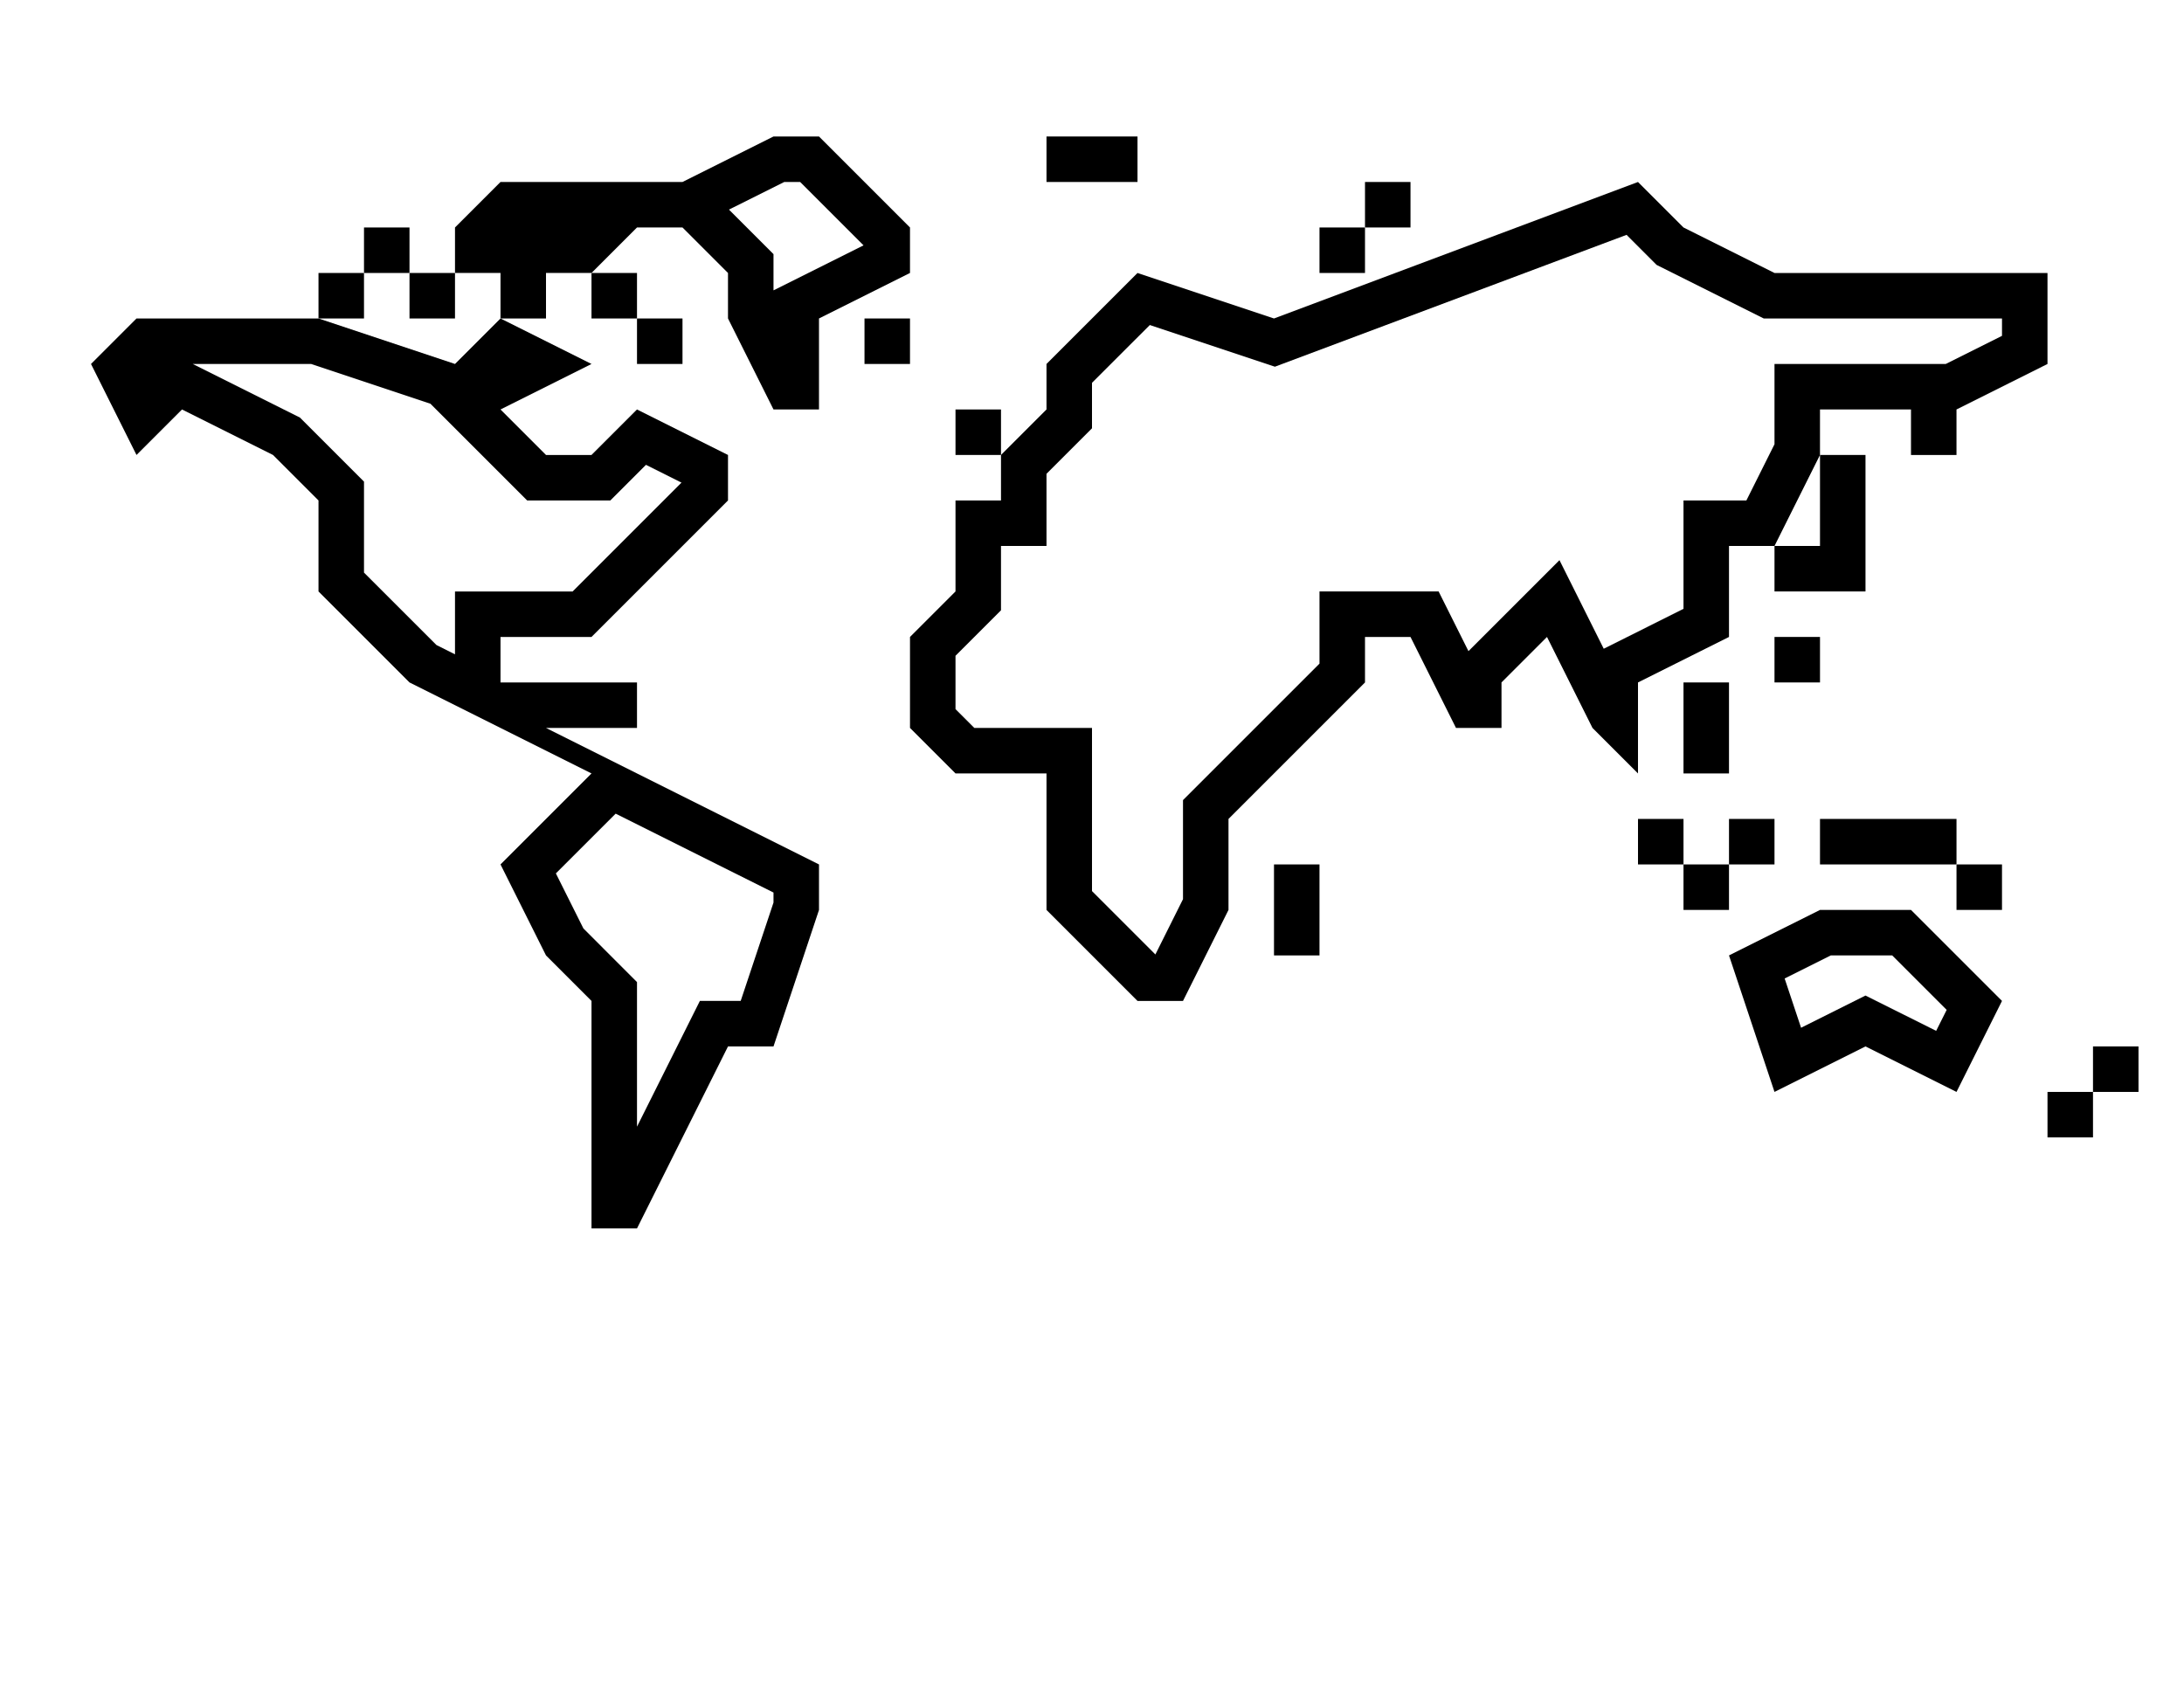 <svg xmlns="http://www.w3.org/2000/svg" xmlns:xlink="http://www.w3.org/1999/xlink" version="1.1" x="0px" y="0px" viewBox="0 0 48 37.5" xml:space="preserve"><g transform="translate(-484 -1460)"><g xmlns="http://www.w3.org/2000/svg" xmlns:xlink="http://www.w3.org/1999/xlink"><rect x="492" y="1465" width="1" height="1"/><rect x="493" y="1466" width="1" height="1"/><rect x="497" y="1466" width="1" height="1"/><g><path d="M502,1463h-1l-2,1h-4l-1,1v1h1v1h1v-1h1l1-1h1l1,1v1l1,2h1v-2l2-1v-1L502,1463z M501,1466.382v-0.796l-0.979-0.979     l1.215-0.607h0.35l1.393,1.393L501,1466.382z"/></g><rect x="498" y="1467" width="1" height="1"/><rect x="503" y="1467" width="1" height="1"/><rect x="507" y="1463" width="2" height="1"/><rect x="505" y="1469" width="1" height="1"/><rect x="513" y="1465" width="1" height="1"/><rect x="514" y="1464" width="1" height="1"/><polygon points="523,1472 523,1473 525,1473 525,1470 524,1470 524,1472   "/><rect x="521" y="1475" width="1" height="2"/><rect x="520" y="1478" width="1" height="1"/><rect x="521" y="1479" width="1" height="1"/><rect x="522" y="1478" width="1" height="1"/><rect x="524" y="1478" width="3" height="1"/><g><path d="M526,1480h-2l-2,1l1,3l2-1l2,1l1-2L526,1480z M526.553,1482.658l-1.553-0.776l-1.416,0.708l-0.361-1.083l1.014-0.507     h1.35l1.197,1.197L526.553,1482.658z"/></g><rect x="529" y="1484" width="1" height="1"/><rect x="530" y="1483" width="1" height="1"/><rect x="512" y="1479" width="1" height="2"/><rect x="491" y="1466" width="1" height="1"/><path d="M498,1476v-1h-3v-1h2l2-2l1-1v-1l-2-1l-1,1h-1l-1-1l2-1l-2-1l-1,1l-3-1h-4l-1,1l1,2l1-1l2,1l1,1v2l2,2l2,1l2,1l-2,2l1,2    l1,1v3v2h1l2-4h1l1-3v-1l-6-3H498z M494,1473v1.382l-0.407-0.204l-1.593-1.592v-2l-1.408-1.408l-2.356-1.178h2.602l2.622,0.874    l2.126,2.126h1.828l0.783-0.783l0.781,0.391l-2.393,2.393H494z M501,1479.618v0.22l-0.721,2.162h-0.897l-1.382,2.764v-3.178    l-1.178-1.179l-0.605-1.21l1.314-1.313L501,1479.618z"/><g><path d="M523,1466l-2-1l-1-1l-8,3l-3-1l-2,2v1l-1,1v1h-1v2l-1,1v2l1,1h2v3l2,2h1l1-2v-2l2-2l1-1v-1h1l1,2h1v-1l1-1l1,2l1,1v-2     l2-1v-2h1l1-2v-1h2v1h1v-1l2-1v-2H523z M528,1467.382l-1.236,0.618H523v1.764l-0.618,1.236H521v2.382l-1.753,0.877l-0.973-1.947     l-2,2l-0.656-1.312H513v1.586l-3,3v2.178l-0.607,1.215l-1.393-1.393V1476h-2.586l-0.414-0.414v-1.172l1-1V1472h1v-1.586l1-1v-1     l1.271-1.27l2.749,0.916l7.729-2.898l0.659,0.66l2.356,1.178H528V1467.382z"/></g><rect x="527" y="1479" width="1" height="1"/><rect x="523" y="1474" width="1" height="1"/></g></g></svg>